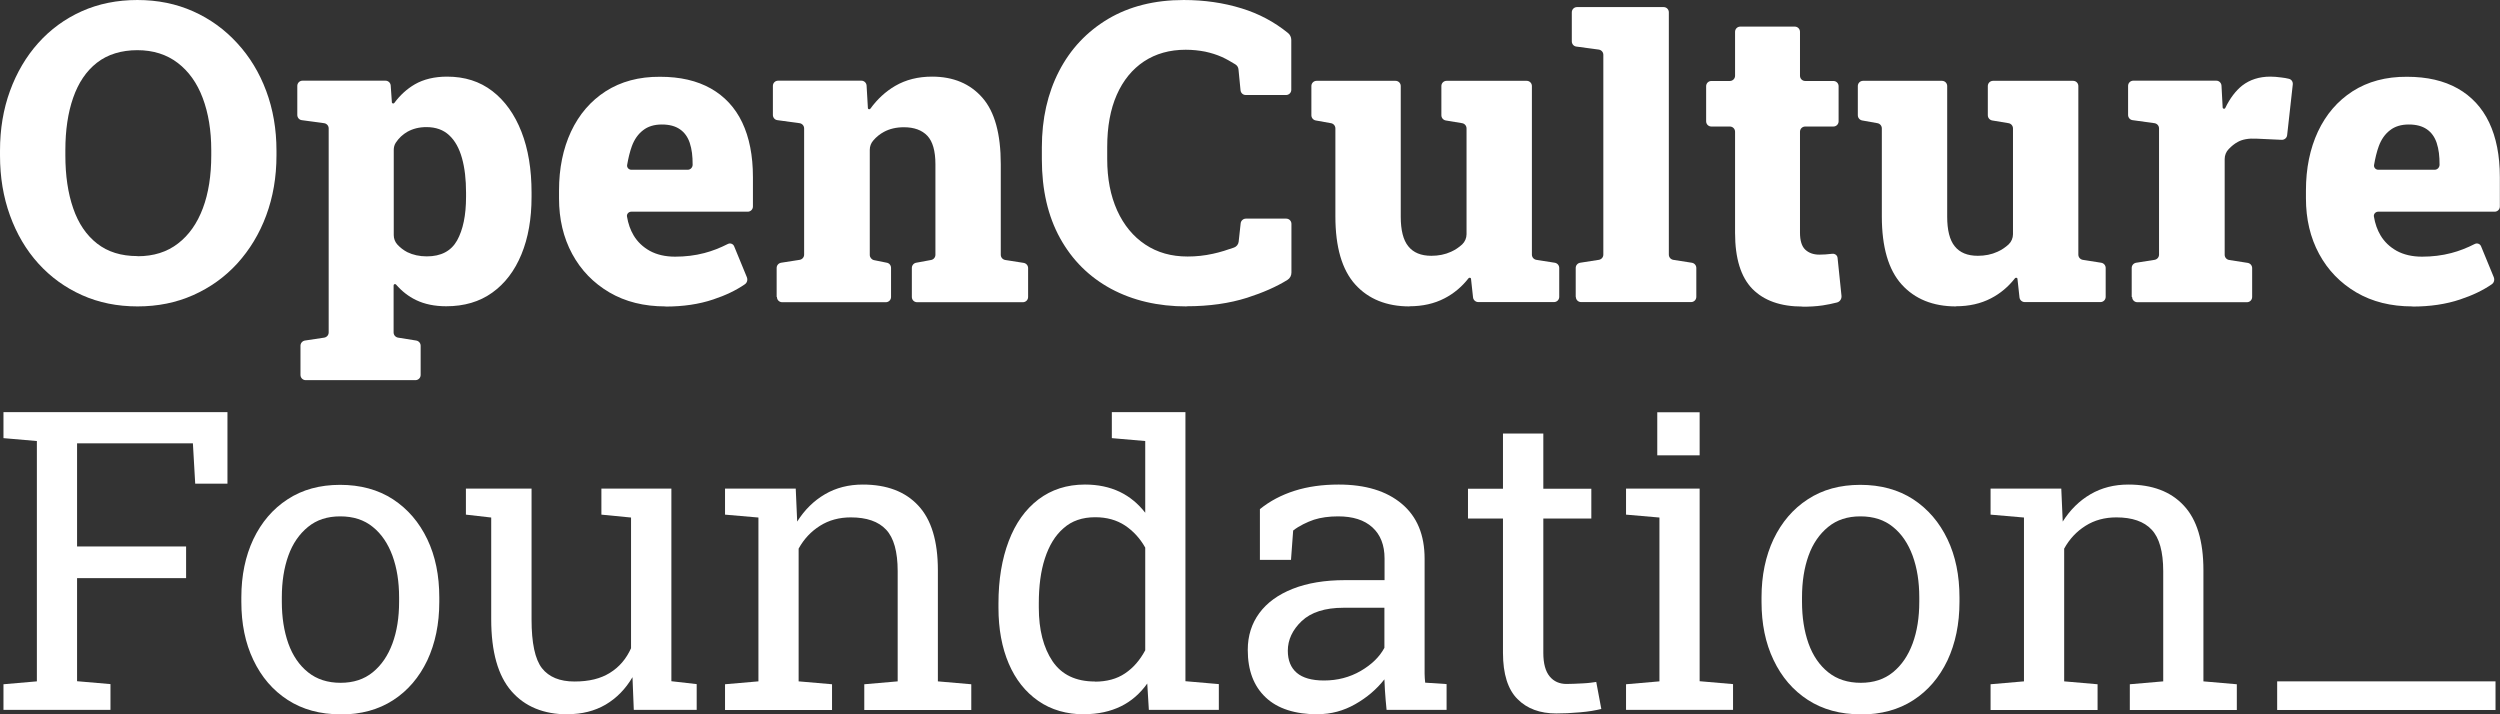 <?xml version="1.0" encoding="UTF-8"?>
<svg id="content" xmlns="http://www.w3.org/2000/svg" viewBox="0 0 172.89 49.4">
  <rect x="0" y="0" width="172.89" height="49.4" fill="#333333" stroke="none"/>
  <defs>
    <style>
      .cls-1 {
        fill: #fff;
        stroke-width: 0px;
      }
    </style>
  </defs>
  <path class="cls-1" d="M9.52,21.19c-1.41,0-2.69-.26-3.85-.78-1.16-.52-2.17-1.25-3.02-2.19-.85-.94-1.5-2.05-1.96-3.32-.46-1.27-.69-2.65-.69-4.15v-.33c0-1.49.23-2.87.69-4.13.46-1.26,1.11-2.37,1.95-3.31.84-.94,1.85-1.68,3.01-2.2,1.16-.52,2.45-.78,3.85-.78s2.68.26,3.85.78c1.17.52,2.19,1.26,3.05,2.2.87.94,1.54,2.05,2.01,3.31.47,1.26.71,2.64.71,4.13v.33c0,1.5-.24,2.88-.71,4.15-.47,1.27-1.14,2.37-2,3.32-.86.94-1.88,1.67-3.05,2.19-1.17.52-2.45.78-3.85.78ZM9.52,17.72c1.1,0,2.03-.29,2.79-.88.76-.58,1.33-1.4,1.72-2.44.39-1.04.58-2.26.58-3.66v-.35c0-1.37-.2-2.57-.59-3.61-.39-1.04-.97-1.85-1.73-2.43-.76-.58-1.69-.88-2.79-.88s-2.06.29-2.8.87c-.74.58-1.28,1.39-1.64,2.42-.36,1.03-.54,2.24-.54,3.63v.35c0,1.4.18,2.62.54,3.66.36,1.05.91,1.86,1.65,2.44.74.58,1.67.87,2.79.87Z"/>
  <path class="cls-1" d="M20.78,25.92v-2.01c0-.18.13-.33.31-.36l1.33-.2c.18-.03.31-.18.31-.36v-14.11c0-.18-.13-.33-.31-.36l-1.55-.21c-.18-.02-.31-.18-.31-.36v-2.01c0-.2.16-.36.36-.36h5.74c.19,0,.35.15.36.34l.08,1.15c0,.09.12.12.17.05.4-.54.87-.97,1.42-1.29.61-.35,1.36-.53,2.23-.53,1.22,0,2.26.33,3.13,1,.87.67,1.54,1.61,2.01,2.81s.7,2.6.7,4.21v.3c0,1.51-.23,2.83-.7,3.97-.47,1.14-1.14,2.02-2.02,2.65-.88.63-1.94.94-3.18.94-.79,0-1.49-.14-2.09-.43-.52-.25-.98-.61-1.38-1.07-.06-.07-.17-.03-.17.06v3.25c0,.18.13.33.31.36l1.25.2c.18.03.31.18.31.36v2.02c0,.2-.16.36-.36.36h-7.59c-.2,0-.36-.16-.36-.36ZM29.52,17.73c.98,0,1.68-.37,2.09-1.1.41-.74.62-1.74.62-3.01v-.3c0-.91-.09-1.7-.28-2.38-.19-.68-.48-1.21-.88-1.58-.4-.38-.93-.57-1.58-.57-.5,0-.94.11-1.33.33-.31.18-.58.43-.79.75-.1.15-.14.33-.14.5v5.89c0,.23.08.46.24.64.2.22.43.4.7.54.39.19.84.29,1.35.29Z"/>
  <path class="cls-1" d="M46.02,21.19c-1.48,0-2.77-.32-3.88-.97-1.1-.65-1.96-1.53-2.57-2.66-.61-1.13-.91-2.41-.91-3.84v-.55c0-1.53.28-2.89.83-4.07.56-1.19,1.36-2.12,2.4-2.79,1.05-.67,2.3-1.01,3.76-1,1.39,0,2.55.27,3.51.81.95.54,1.68,1.32,2.17,2.35s.74,2.29.74,3.77v2.04c0,.2-.16.36-.36.36h-8.06c-.17,0-.32.16-.29.33.08.5.24.94.46,1.31.27.45.64.8,1.12,1.07.48.26,1.06.4,1.75.4s1.38-.08,2.02-.25c.54-.14,1.08-.35,1.63-.63.16-.08.36-.01.43.16l.88,2.14c.07.18.02.38-.14.49-.61.42-1.34.77-2.19,1.05-.98.33-2.08.49-3.3.49ZM47.56,11.74c.19,0,.34-.16.34-.35,0-.6-.05-1.05-.2-1.51-.14-.41-.36-.72-.68-.94-.32-.22-.73-.33-1.25-.33s-.96.13-1.3.4c-.34.26-.6.63-.77,1.09-.14.38-.25.84-.33,1.31-.03.17.11.33.29.33h3.91Z"/>
  <path class="cls-1" d="M166.83,21.19c-1.48,0-2.77-.32-3.88-.97-1.1-.65-1.96-1.53-2.57-2.66-.61-1.13-.91-2.41-.91-3.84v-.55c0-1.53.28-2.89.83-4.07.56-1.19,1.36-2.12,2.4-2.79,1.05-.67,2.3-1.01,3.76-1,1.39,0,2.55.27,3.51.81.95.54,1.68,1.32,2.17,2.35s.74,2.29.74,3.77v2.04c0,.2-.16.36-.36.36h-8.06c-.17,0-.32.16-.29.33.08.5.24.94.46,1.31.27.45.64.8,1.12,1.07.48.26,1.06.4,1.75.4s1.38-.08,2.02-.25c.54-.14,1.08-.35,1.63-.63.16-.08.36-.01.43.16l.88,2.14c.07.18.02.38-.14.49-.61.42-1.34.77-2.19,1.05-.98.33-2.08.49-3.3.49ZM168.37,11.74c.19,0,.34-.16.34-.35,0-.6-.05-1.05-.2-1.51-.14-.41-.36-.72-.68-.94-.32-.22-.73-.33-1.25-.33s-.96.13-1.3.4c-.34.26-.6.63-.77,1.09-.14.38-.25.84-.33,1.31-.03.17.11.33.29.33h3.91Z"/>
  <path class="cls-1" d="M53.71,20.53v-2c0-.18.13-.33.31-.36l1.28-.2c.18-.03.31-.18.31-.36v-8.73c0-.18-.13-.33-.31-.36l-1.54-.21c-.18-.02-.31-.18-.31-.36v-2.01c0-.2.16-.36.36-.36h5.76c.19,0,.35.15.36.34l.09,1.55c0,.09.12.12.17.05.48-.66,1.05-1.19,1.72-1.58.74-.43,1.59-.64,2.55-.64,1.47,0,2.63.49,3.48,1.46.85.97,1.27,2.5,1.27,4.6v6.26c0,.18.13.33.31.36l1.27.2c.18.03.31.18.31.36v2c0,.2-.16.36-.36.36h-7.32c-.2,0-.36-.16-.36-.36v-2.01c0-.18.13-.33.3-.36l1.03-.19c.17-.03.3-.18.3-.36v-6.26c0-.92-.19-1.58-.56-1.97-.37-.39-.91-.59-1.62-.59-.53,0-.99.11-1.38.32-.28.15-.53.35-.74.6-.16.18-.24.41-.24.64v7.27c0,.17.12.32.29.36l.89.18c.17.03.29.18.29.36v2.01c0,.2-.16.36-.36.36h-7.17c-.2,0-.36-.16-.36-.36Z"/>
  <path class="cls-1" d="M82.06,21.19c-1.98,0-3.72-.41-5.23-1.22-1.51-.82-2.68-1.98-3.52-3.5-.84-1.52-1.26-3.34-1.26-5.46v-.81c0-1.99.4-3.75,1.19-5.28.79-1.53,1.92-2.73,3.39-3.61,1.47-.87,3.21-1.31,5.23-1.31,1.41,0,2.75.19,4.01.58,1.17.36,2.24.92,3.2,1.7.14.11.23.29.23.48v3.45c0,.2-.16.36-.36.36h-2.79c-.19,0-.34-.14-.36-.33l-.14-1.43c-.01-.15-.09-.28-.22-.36-.29-.18-.64-.38-.93-.51-.36-.16-.74-.28-1.16-.37-.42-.08-.86-.13-1.34-.13-1.11,0-2.07.27-2.89.81-.81.54-1.44,1.31-1.88,2.31-.44,1-.66,2.2-.66,3.61v.83c0,1.36.23,2.54.69,3.56.46,1.01,1.11,1.8,1.94,2.35.84.56,1.81.83,2.93.83.58,0,1.17-.06,1.75-.19.48-.1,1-.27,1.46-.43.17-.06.3-.22.32-.4l.14-1.28c.02-.18.18-.32.36-.32h2.79c.2,0,.36.16.36.36v3.37c0,.21-.1.4-.28.51-.76.47-1.69.88-2.78,1.23-1.23.39-2.62.59-4.18.59Z"/>
  <path class="cls-1" d="M108.97,20.53v-2c0-.18.13-.33.31-.36l1.29-.2c.18-.03.31-.18.31-.36V3.79c0-.18-.13-.33-.31-.36l-1.56-.21c-.18-.02-.31-.18-.31-.36V.85c0-.2.16-.36.36-.36h5.99c.2,0,.36.16.36.36v16.76c0,.18.13.33.31.36l1.28.2c.18.03.31.18.31.36v2c0,.2-.16.36-.36.36h-7.61c-.2,0-.36-.16-.36-.36Z"/>
  <path class="cls-1" d="M135.27,21.19c-1.59,0-2.85-.51-3.76-1.52-.91-1.01-1.37-2.58-1.37-4.7v-6.09c0-.18-.13-.33-.3-.36l-1.06-.19c-.17-.03-.3-.18-.3-.36v-2.02c0-.2.16-.36.36-.36h5.46c.2,0,.36.16.36.36v9.04c0,.92.17,1.61.52,2.04.35.44.88.66,1.6.66.49,0,.95-.09,1.36-.28.29-.13.54-.3.77-.51.19-.18.3-.44.3-.7v-7.32c0-.18-.13-.33-.3-.36l-1.14-.19c-.17-.03-.3-.18-.3-.36v-2.02c0-.2.16-.36.36-.36h5.54c.2,0,.36.16.36.36v11.66c0,.18.13.33.31.36l1.27.2c.18.03.31.18.31.36v2c0,.2-.16.36-.36.36h-5.24c-.18,0-.34-.14-.36-.32l-.14-1.28c0-.09-.12-.11-.17-.05-.46.59-1.02,1.06-1.66,1.39-.71.37-1.52.55-2.43.55Z"/>
  <path class="cls-1" d="M97.48,21.19c-1.59,0-2.85-.51-3.76-1.52-.91-1.01-1.37-2.58-1.37-4.7v-6.09c0-.18-.13-.33-.3-.36l-1.06-.19c-.17-.03-.3-.18-.3-.36v-2.02c0-.2.16-.36.36-.36h5.46c.2,0,.36.16.36.36v9.04c0,.92.17,1.61.52,2.04.35.44.88.66,1.6.66.49,0,.95-.09,1.36-.28.29-.13.54-.3.77-.51.19-.18.3-.44.3-.7v-7.32c0-.18-.13-.33-.3-.36l-1.14-.19c-.17-.03-.3-.18-.3-.36v-2.02c0-.2.16-.36.36-.36h5.54c.2,0,.36.16.36.36v11.66c0,.18.13.33.31.36l1.27.2c.18.03.31.18.31.36v2c0,.2-.16.36-.36.36h-5.24c-.18,0-.34-.14-.36-.32l-.14-1.28c0-.09-.12-.11-.17-.05-.46.59-1.02,1.06-1.66,1.39-.71.37-1.52.55-2.43.55Z"/>
  <path class="cls-1" d="M147.42,20.53v-2c0-.18.13-.33.31-.36l1.27-.2c.18-.03.31-.18.31-.36v-8.73c0-.18-.13-.33-.31-.36l-1.52-.21c-.18-.02-.31-.18-.31-.36v-2.01c0-.2.16-.36.36-.36h5.74c.19,0,.35.15.36.35l.08,1.5c0,.1.14.13.18.04.33-.68.72-1.19,1.17-1.55.53-.41,1.18-.62,1.95-.62.23,0,.48.02.77.06.18.02.35.05.51.09.18.04.29.21.27.39l-.39,3.51c-.02.19-.19.33-.38.32l-1.74-.08c-.55-.03-.98.05-1.3.23-.22.12-.42.28-.62.49-.18.18-.28.43-.28.69v6.62c0,.18.13.33.31.36l1.28.2c.18.03.31.18.31.36v2c0,.2-.16.36-.36.36h-7.58c-.2,0-.36-.16-.36-.36Z"/>
  <path class="cls-1" d="M.24,49.1v-1.78l2.31-.2v-16.62l-2.31-.2v-1.8h15.49v4.95h-2.23l-.16-2.79H5.33v7.13h7.54v2.19h-7.54v7.13l2.31.2v1.78H.24Z"/>
  <path class="cls-1" d="M23.55,49.4c-1.41,0-2.63-.33-3.66-1-1.02-.66-1.81-1.58-2.37-2.76-.56-1.17-.83-2.51-.83-4.02v-.31c0-1.51.28-2.85.83-4.02.56-1.17,1.35-2.1,2.37-2.76,1.02-.67,2.23-1,3.63-1s2.63.33,3.66,1c1.02.67,1.81,1.59,2.37,2.76.56,1.17.83,2.51.83,4.03v.31c0,1.52-.28,2.86-.83,4.04-.56,1.17-1.34,2.09-2.36,2.75s-2.23.99-3.63.99ZM23.55,47.22c.89,0,1.63-.24,2.23-.73.6-.49,1.05-1.15,1.36-1.99.31-.84.46-1.8.46-2.88v-.31c0-1.07-.15-2.03-.46-2.88-.31-.84-.76-1.51-1.36-1.99-.6-.49-1.35-.73-2.25-.73s-1.63.24-2.23.73c-.6.49-1.06,1.15-1.36,1.99-.3.84-.45,1.8-.45,2.88v.31c0,1.07.15,2.03.45,2.88.3.84.76,1.51,1.36,1.99.61.49,1.36.73,2.26.73Z"/>
  <path class="cls-1" d="M39.26,49.4c-1.66,0-2.96-.53-3.89-1.6-.93-1.07-1.4-2.72-1.4-4.98v-7.03l-1.75-.2v-1.8h4.54v9.05c0,1.63.24,2.75.72,3.37.48.61,1.23.92,2.25.92s1.81-.2,2.45-.6c.65-.4,1.13-.97,1.46-1.7v-9.04l-2.05-.2v-1.8h4.84v13.32l1.75.2v1.78h-4.35l-.09-2.26c-.48.82-1.1,1.45-1.86,1.9-.76.44-1.63.66-2.62.66Z"/>
  <path class="cls-1" d="M50.14,49.1v-1.78l2.31-.2v-11.33l-2.31-.2v-1.8h4.89l.1,2.28c.51-.81,1.15-1.44,1.92-1.89.77-.45,1.64-.67,2.62-.67,1.65,0,2.93.48,3.83,1.45.91.97,1.36,2.46,1.36,4.48v7.68l2.31.2v1.78h-7.4v-1.78l2.31-.2v-7.62c0-1.35-.27-2.31-.8-2.87-.53-.57-1.35-.85-2.44-.85-.8,0-1.51.19-2.13.58-.62.39-1.11.91-1.48,1.58v9.18l2.31.2v1.78h-7.4Z"/>
  <path class="cls-1" d="M137.66,49.1v-1.78l2.31-.2v-11.33l-2.31-.2v-1.8h4.89l.1,2.28c.51-.81,1.15-1.44,1.92-1.89.77-.45,1.64-.67,2.62-.67,1.65,0,2.93.48,3.83,1.45.91.97,1.36,2.46,1.36,4.48v7.68l2.31.2v1.78h-7.4v-1.78l2.31-.2v-7.62c0-1.35-.27-2.31-.8-2.87-.53-.57-1.35-.85-2.44-.85-.8,0-1.51.19-2.13.58-.62.39-1.11.91-1.48,1.58v9.18l2.31.2v1.78h-7.4Z"/>
  <path class="cls-1" d="M75,49.4c-1.24,0-2.31-.31-3.2-.93s-1.57-1.48-2.04-2.58c-.47-1.1-.71-2.39-.71-3.86v-.3c0-1.64.24-3.08.71-4.31.47-1.24,1.15-2.19,2.05-2.88.9-.68,1.97-1.03,3.22-1.03.91,0,1.7.17,2.4.5.69.33,1.28.82,1.77,1.45v-4.96l-2.31-.2v-1.8h5.09v18.61l2.31.2v1.78h-4.84l-.11-1.82c-.5.7-1.11,1.23-1.83,1.58s-1.56.54-2.51.54ZM75.71,47.14c.83,0,1.53-.19,2.09-.57.57-.38,1.03-.91,1.4-1.6v-7.1c-.36-.64-.83-1.15-1.4-1.53-.58-.38-1.26-.57-2.06-.57-.89,0-1.62.25-2.19.76-.58.5-1,1.2-1.29,2.09s-.42,1.93-.42,3.1v.3c0,1.54.32,2.77.95,3.71.63.93,1.61,1.4,2.93,1.4Z"/>
  <path class="cls-1" d="M91.16,49.4c-1.59,0-2.81-.39-3.63-1.17-.83-.78-1.24-1.87-1.24-3.29,0-.97.27-1.82.8-2.54.53-.72,1.3-1.28,2.31-1.68,1.01-.4,2.22-.6,3.62-.6h2.73v-1.5c0-.92-.28-1.64-.84-2.15-.56-.51-1.35-.76-2.37-.76-.64,0-1.2.08-1.67.23-.47.16-1.04.43-1.44.75l-.15,2.03h-2.15v-3.51c.69-.56,1.49-.98,2.4-1.27.91-.29,1.93-.43,3.04-.43,1.86,0,3.31.44,4.37,1.33,1.06.89,1.58,2.15,1.58,3.8v7.37c0,.2,0,.39,0,.58,0,.19.02.43.04.62l1.48.1v1.78h-4.15s-.12-1.11-.15-2.11c-.54.69-1.21,1.26-2.02,1.72-.81.46-1.67.69-2.58.69ZM91.57,47.06c.92,0,1.77-.22,2.53-.66.76-.44,1.31-.98,1.64-1.6v-2.77h-2.83c-1.28,0-2.24.31-2.89.92-.64.61-.96,1.3-.96,2.05,0,.67.21,1.18.62,1.53.41.35,1.04.53,1.88.53Z"/>
  <path class="cls-1" d="M107.63,49.34c-1.13,0-2.03-.33-2.69-1-.66-.66-1-1.73-1-3.19v-9.29h-2.42v-2.06h2.42v-3.82h2.79v3.82h3.32v2.06h-3.32v9.29c0,.74.15,1.28.44,1.63.29.35.68.52,1.17.52.33,0,.67-.02,1.1-.04s.69-.06.95-.1l.35,1.87c-.42.1-.86.18-1.46.23-.69.06-1.14.08-1.65.08Z"/>
  <path class="cls-1" d="M112.45,49.1v-1.78l2.31-.2v-11.33l-2.31-.2v-1.8h5.09v13.32l2.31.2v1.78h-7.4ZM114.61,31.49v-2.98h2.93v2.98h-2.93Z"/>
  <path class="cls-1" d="M128.68,49.4c-1.41,0-2.63-.33-3.66-1-1.02-.66-1.81-1.58-2.37-2.76-.56-1.17-.83-2.51-.83-4.02v-.31c0-1.51.28-2.85.83-4.02.56-1.17,1.35-2.1,2.37-2.76,1.02-.67,2.23-1,3.63-1s2.63.33,3.66,1c1.02.67,1.81,1.59,2.37,2.76.56,1.17.83,2.51.83,4.03v.31c0,1.52-.28,2.86-.83,4.04-.56,1.17-1.34,2.09-2.36,2.75s-2.23.99-3.63.99ZM128.68,47.22c.89,0,1.63-.24,2.23-.73.6-.49,1.05-1.15,1.36-1.99.31-.84.46-1.8.46-2.88v-.31c0-1.07-.15-2.03-.46-2.88-.31-.84-.76-1.51-1.36-1.99-.6-.49-1.35-.73-2.25-.73s-1.63.24-2.23.73c-.6.49-1.06,1.15-1.36,1.99-.3.84-.45,1.8-.45,2.88v.31c0,1.07.15,2.03.45,2.88.3.84.76,1.51,1.36,1.99.61.49,1.36.73,2.26.73Z"/>
  <path class="cls-1" d="M157.48,47.12v1.98h15.1v-1.98h-15.1Z"/>
  <path class="cls-1" d="M124.65,21.2c-1.51,0-2.66-.41-3.46-1.22-.8-.82-1.2-2.11-1.2-3.88v-6.99c0-.2-.16-.36-.36-.36h-1.28c-.2,0-.36-.16-.36-.36v-2.43c0-.2.16-.36.36-.36h1.28c.2,0,.36-.16.36-.36v-3.04c0-.2.16-.36.36-.36h3.77c.2,0,.36.16.36.36v3.04c0,.2.16.36.36.36h1.95c.2,0,.36.16.36.36v2.43c0,.2-.16.36-.36.36h-1.95c-.2,0-.36.16-.36.36v6.98c0,.55.12.94.36,1.17.24.23.57.35.98.35.25,0,.57-.02.89-.06.19-.02.36.11.37.3l.27,2.61c.02.21-.11.41-.32.46-.32.08-.64.15-.98.2-.47.07-.94.09-1.41.09Z"/>
</svg>
